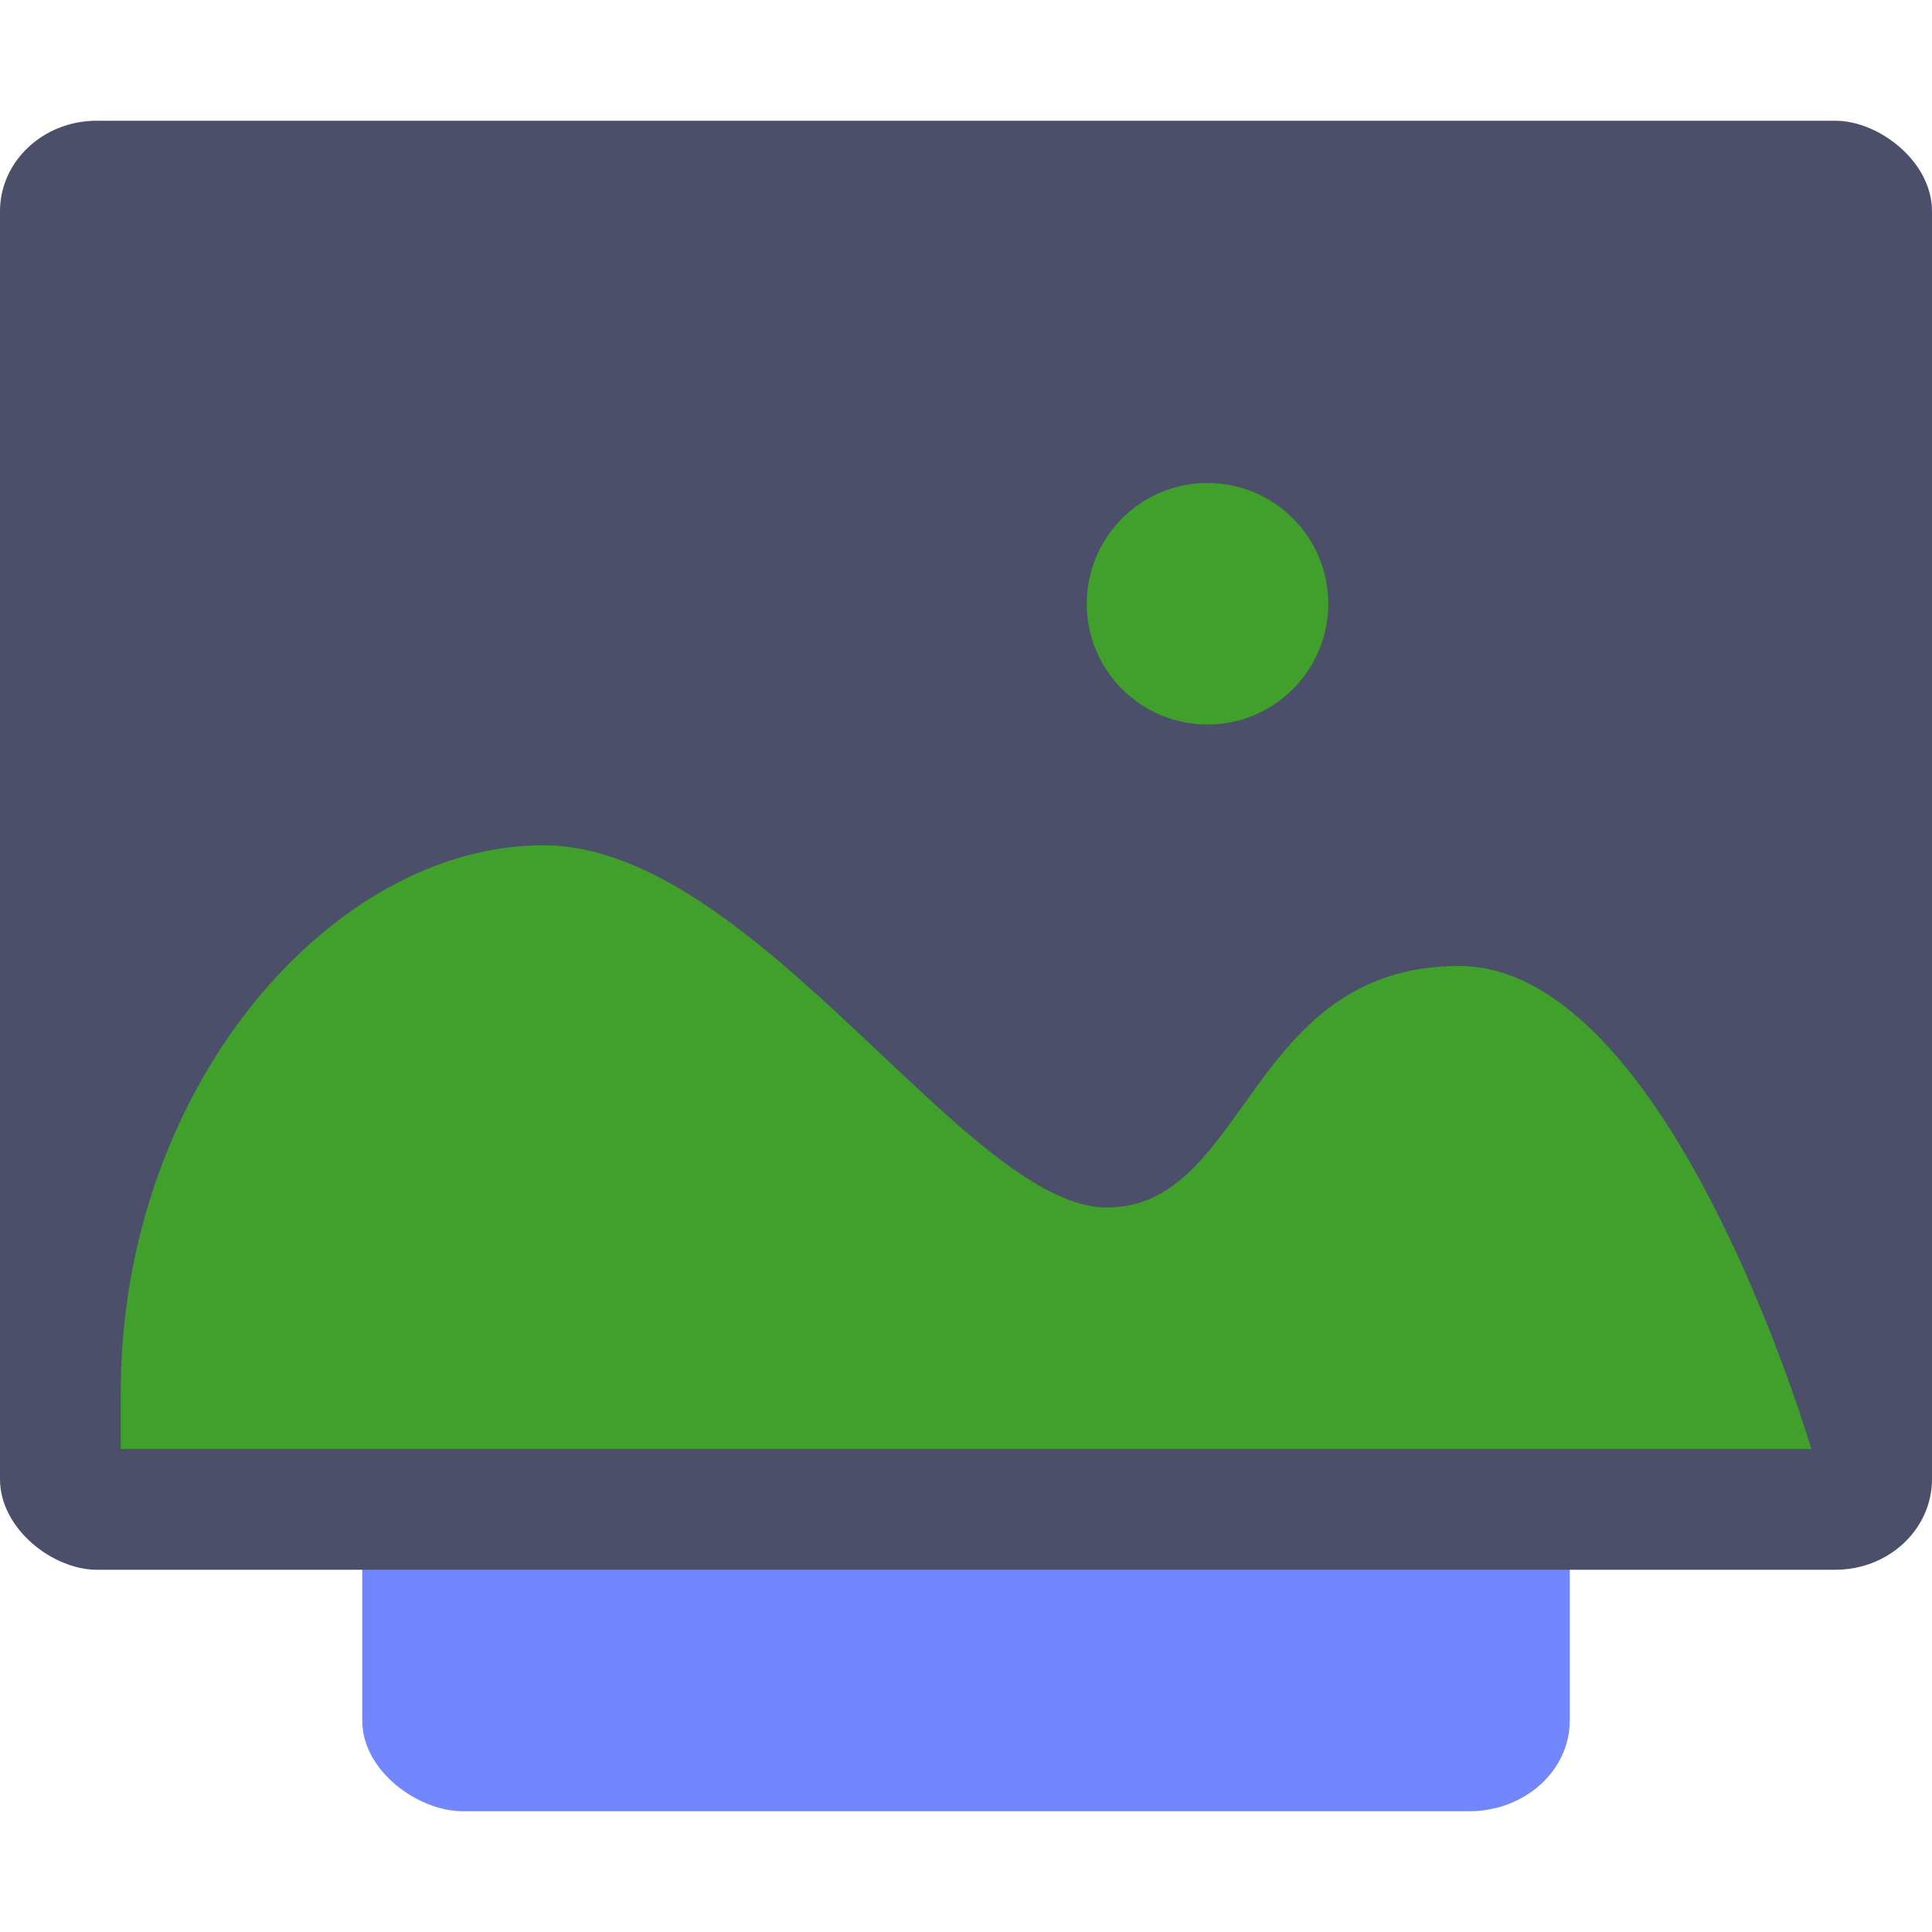 <svg xmlns="http://www.w3.org/2000/svg" width="16" height="16" version="1">
 <rect fill="#7287fd" width="12" height="10" x="-15" y="-13" rx=".75" ry=".833" transform="matrix(0,-1,-1,0,0,0)"/>
 <rect fill="#4c4f69" width="12" height="16" x="-13" y="-16" rx=".75" ry=".8" transform="matrix(0,-1,-1,0,0,0)"/>
 <rect style="fill:#4c4f69" width="10" height="14" x="-12" y="-15" rx="0" ry="0" transform="matrix(0,-1,-1,0,0,0)"/>
 <path fill="#40a02b" d="m10 4c-0.552 0-1 0.448-1 1s0.448 1 1 1c0.552 0 1-0.448 1-1s-0.448-1-1-1z"/>
 <path fill="#40a02b" d="m4.5 7c-1.75 0-3.5 2-3.5 4.531v0.469h14s-1.167-4-2.917-4-1.75 2-2.917 2c-1.167 0-2.917-3-4.667-3z"/>
</svg>
